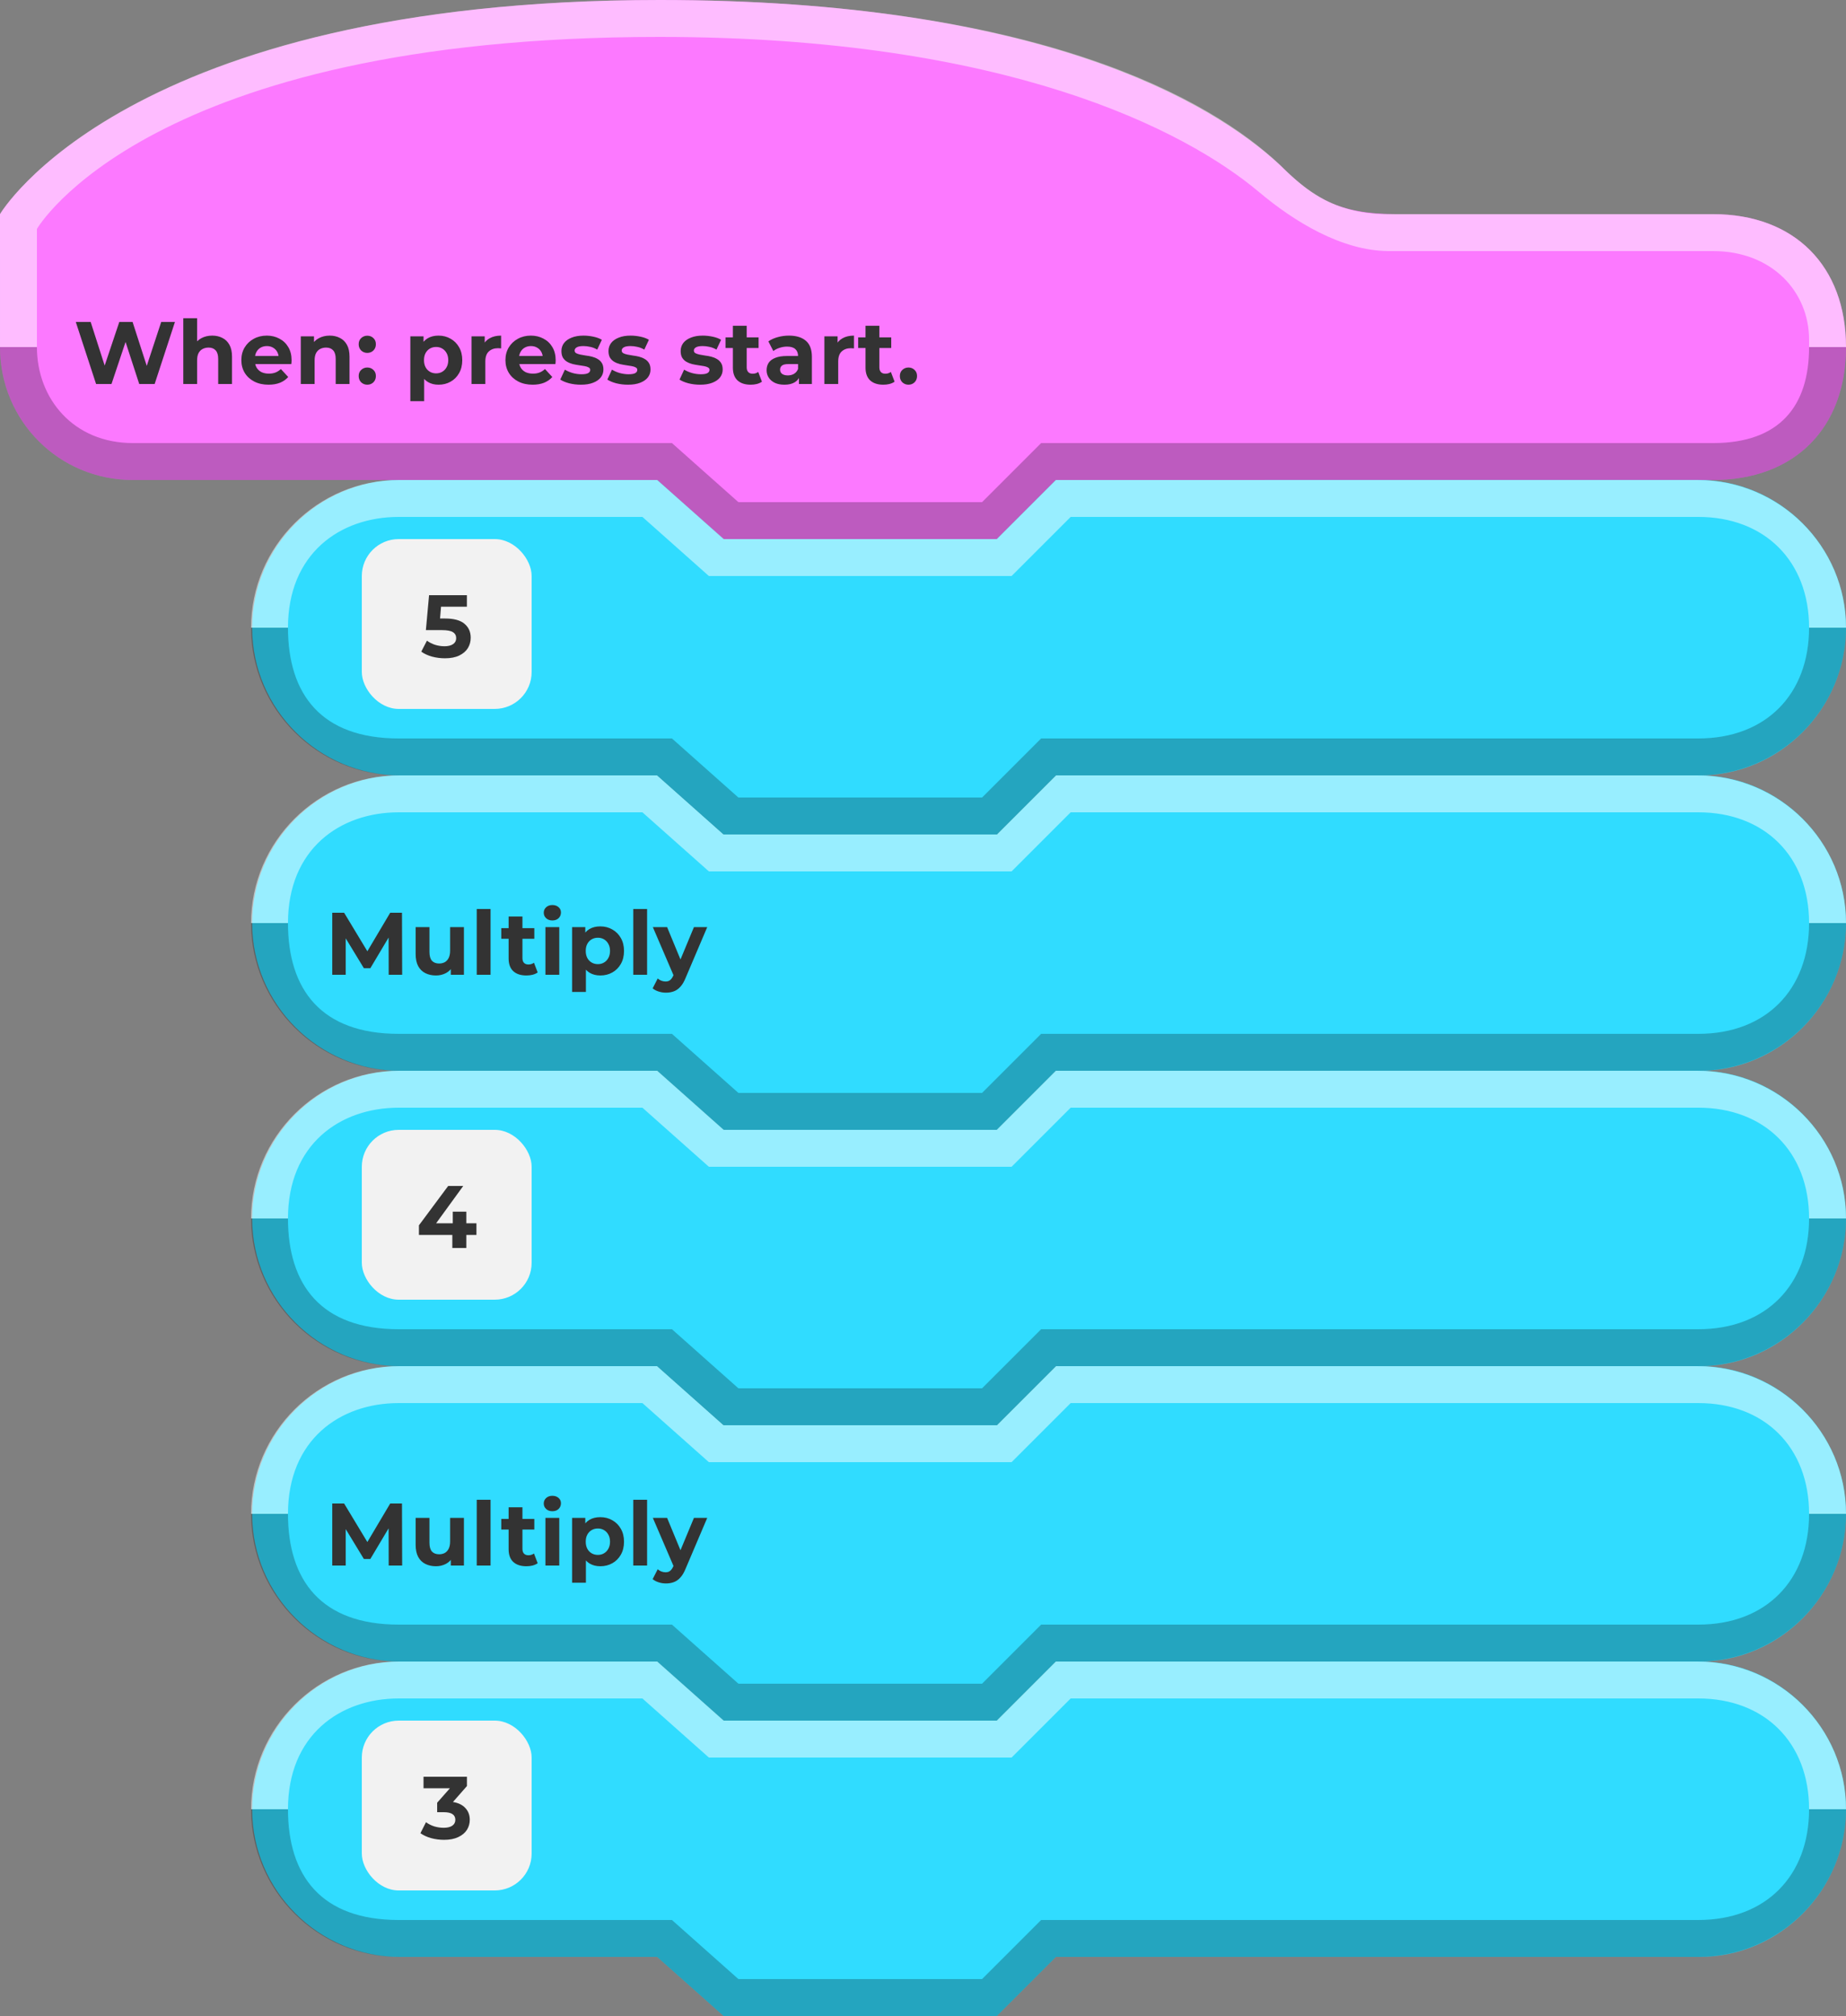 <svg width="250" height="273" viewBox="0 0 250 273" fill="none" xmlns="http://www.w3.org/2000/svg">
<rect x="0" y="0" width="250" height="273" fill="#808080" stroke="none"/>
<path fill-rule="evenodd" clip-rule="evenodd" d="M250 47C250 36 243 29 232 29C192.917 29 217.045 29 189 29C181.27 29 177.785 26.764 173.5 22.5C164.193 13.82 140.783 0 89.427 0C17.024 0 0 29 0 29C0 29 0 33.719 0.001 47C0.001 57 8 65 18 65C44.488 65 89 65 89 65L98 73H135L143 65C143 65 177.031 65 232 65C243 65 250 58 250 47C250 48.867 250 44.132 250 47Z" fill="#FC79FF"/>
<path fill-rule="evenodd" clip-rule="evenodd" d="M245 47C245 55 241 60 232 60L141 60L133 68H100L91 60C91 60 43.393 60 18 60C9.964 60 5 54 5 47H0C0 57 8 65 18 65C44.441 65 89 65 89 65L98.027 73H135L143 65L232 65C243 65 250 58 250 47C248.5 47 247 47 245 47Z" fill="black" fill-opacity="0.25"/>
<path fill-rule="evenodd" clip-rule="evenodd" d="M0 47H5V31C5 31 19.993 5 89.286 5C136.342 5 160.557 17.645 170.5 26C175.292 30.03 181.712 33.952 188 34C196.5 34 216.464 34 232 34C239.964 34 245 39.5 245 46V47H249H250C250 36 243 29 232 29C192.993 29 216.008 29 188 29C181 29 177.169 26.16 173.214 22.207C163.936 13.5 140.571 0 89.268 0C16.91 0 0 29 0 29L0 47Z" fill="white" fill-opacity="0.5"/>
<path d="M13.012 52L10.264 43.6H12.28L14.668 51.04H13.66L16.156 43.6H17.956L20.356 51.04H19.384L21.832 43.6H23.692L20.944 52H18.856L16.732 45.472H17.284L15.1 52H13.012ZM28.745 45.448C29.257 45.448 29.713 45.552 30.113 45.76C30.521 45.96 30.841 46.272 31.073 46.696C31.305 47.112 31.421 47.648 31.421 48.304V52H29.549V48.592C29.549 48.072 29.433 47.688 29.201 47.44C28.977 47.192 28.657 47.068 28.241 47.068C27.945 47.068 27.677 47.132 27.437 47.26C27.205 47.38 27.021 47.568 26.885 47.824C26.757 48.08 26.693 48.408 26.693 48.808V52H24.821V43.096H26.693V47.332L26.273 46.792C26.505 46.36 26.837 46.028 27.269 45.796C27.701 45.564 28.193 45.448 28.745 45.448ZM36.369 52.096C35.633 52.096 34.985 51.952 34.425 51.664C33.873 51.376 33.445 50.984 33.141 50.488C32.837 49.984 32.685 49.412 32.685 48.772C32.685 48.124 32.833 47.552 33.129 47.056C33.433 46.552 33.845 46.16 34.365 45.88C34.885 45.592 35.473 45.448 36.129 45.448C36.761 45.448 37.329 45.584 37.833 45.856C38.345 46.12 38.749 46.504 39.045 47.008C39.341 47.504 39.489 48.1 39.489 48.796C39.489 48.868 39.485 48.952 39.477 49.048C39.469 49.136 39.461 49.22 39.453 49.3H34.209V48.208H38.469L37.749 48.532C37.749 48.196 37.681 47.904 37.545 47.656C37.409 47.408 37.221 47.216 36.981 47.08C36.741 46.936 36.461 46.864 36.141 46.864C35.821 46.864 35.537 46.936 35.289 47.08C35.049 47.216 34.861 47.412 34.725 47.668C34.589 47.916 34.521 48.212 34.521 48.556V48.844C34.521 49.196 34.597 49.508 34.749 49.78C34.909 50.044 35.129 50.248 35.409 50.392C35.697 50.528 36.033 50.596 36.417 50.596C36.761 50.596 37.061 50.544 37.317 50.44C37.581 50.336 37.821 50.18 38.037 49.972L39.033 51.052C38.737 51.388 38.365 51.648 37.917 51.832C37.469 52.008 36.953 52.096 36.369 52.096ZM44.659 45.448C45.171 45.448 45.627 45.552 46.027 45.76C46.435 45.96 46.755 46.272 46.987 46.696C47.219 47.112 47.335 47.648 47.335 48.304V52H45.463V48.592C45.463 48.072 45.347 47.688 45.115 47.44C44.891 47.192 44.571 47.068 44.155 47.068C43.859 47.068 43.591 47.132 43.351 47.26C43.119 47.38 42.935 47.568 42.799 47.824C42.671 48.08 42.607 48.408 42.607 48.808V52H40.735V45.544H42.523V47.332L42.187 46.792C42.419 46.36 42.751 46.028 43.183 45.796C43.615 45.564 44.107 45.448 44.659 45.448ZM49.74 47.788C49.42 47.788 49.144 47.68 48.912 47.464C48.688 47.24 48.576 46.956 48.576 46.612C48.576 46.268 48.688 45.992 48.912 45.784C49.144 45.568 49.42 45.46 49.74 45.46C50.068 45.46 50.344 45.568 50.568 45.784C50.792 45.992 50.904 46.268 50.904 46.612C50.904 46.956 50.792 47.24 50.568 47.464C50.344 47.68 50.068 47.788 49.74 47.788ZM49.74 52.096C49.42 52.096 49.144 51.988 48.912 51.772C48.688 51.548 48.576 51.264 48.576 50.92C48.576 50.576 48.688 50.3 48.912 50.092C49.144 49.876 49.42 49.768 49.74 49.768C50.068 49.768 50.344 49.876 50.568 50.092C50.792 50.3 50.904 50.576 50.904 50.92C50.904 51.264 50.792 51.548 50.568 51.772C50.344 51.988 50.068 52.096 49.74 52.096ZM59.387 52.096C58.843 52.096 58.367 51.976 57.959 51.736C57.551 51.496 57.231 51.132 56.999 50.644C56.775 50.148 56.663 49.524 56.663 48.772C56.663 48.012 56.771 47.388 56.987 46.9C57.203 46.412 57.515 46.048 57.923 45.808C58.331 45.568 58.819 45.448 59.387 45.448C59.995 45.448 60.539 45.588 61.019 45.868C61.507 46.14 61.891 46.524 62.171 47.02C62.459 47.516 62.603 48.1 62.603 48.772C62.603 49.452 62.459 50.04 62.171 50.536C61.891 51.032 61.507 51.416 61.019 51.688C60.539 51.96 59.995 52.096 59.387 52.096ZM55.571 54.328V45.544H57.359V46.864L57.323 48.784L57.443 50.692V54.328H55.571ZM59.063 50.56C59.375 50.56 59.651 50.488 59.891 50.344C60.139 50.2 60.335 49.996 60.479 49.732C60.631 49.46 60.707 49.14 60.707 48.772C60.707 48.396 60.631 48.076 60.479 47.812C60.335 47.548 60.139 47.344 59.891 47.2C59.651 47.056 59.375 46.984 59.063 46.984C58.751 46.984 58.471 47.056 58.223 47.2C57.975 47.344 57.779 47.548 57.635 47.812C57.491 48.076 57.419 48.396 57.419 48.772C57.419 49.14 57.491 49.46 57.635 49.732C57.779 49.996 57.975 50.2 58.223 50.344C58.471 50.488 58.751 50.56 59.063 50.56ZM63.856 52V45.544H65.644V47.368L65.392 46.84C65.584 46.384 65.892 46.04 66.316 45.808C66.74 45.568 67.256 45.448 67.864 45.448V47.176C67.784 47.168 67.712 47.164 67.648 47.164C67.584 47.156 67.516 47.152 67.444 47.152C66.932 47.152 66.516 47.3 66.196 47.596C65.884 47.884 65.728 48.336 65.728 48.952V52H63.856ZM72.134 52.096C71.398 52.096 70.75 51.952 70.19 51.664C69.638 51.376 69.21 50.984 68.906 50.488C68.602 49.984 68.45 49.412 68.45 48.772C68.45 48.124 68.598 47.552 68.894 47.056C69.198 46.552 69.61 46.16 70.13 45.88C70.65 45.592 71.238 45.448 71.894 45.448C72.526 45.448 73.094 45.584 73.598 45.856C74.11 46.12 74.514 46.504 74.81 47.008C75.106 47.504 75.254 48.1 75.254 48.796C75.254 48.868 75.25 48.952 75.242 49.048C75.234 49.136 75.226 49.22 75.218 49.3H69.974V48.208H74.234L73.514 48.532C73.514 48.196 73.446 47.904 73.31 47.656C73.174 47.408 72.986 47.216 72.746 47.08C72.506 46.936 72.226 46.864 71.906 46.864C71.586 46.864 71.302 46.936 71.054 47.08C70.814 47.216 70.626 47.412 70.49 47.668C70.354 47.916 70.286 48.212 70.286 48.556V48.844C70.286 49.196 70.362 49.508 70.514 49.78C70.674 50.044 70.894 50.248 71.174 50.392C71.462 50.528 71.798 50.596 72.182 50.596C72.526 50.596 72.826 50.544 73.082 50.44C73.346 50.336 73.586 50.18 73.802 49.972L74.798 51.052C74.502 51.388 74.13 51.648 73.682 51.832C73.234 52.008 72.718 52.096 72.134 52.096ZM78.673 52.096C78.121 52.096 77.589 52.032 77.077 51.904C76.573 51.768 76.173 51.6 75.877 51.4L76.501 50.056C76.797 50.24 77.145 50.392 77.545 50.512C77.953 50.624 78.353 50.68 78.745 50.68C79.177 50.68 79.481 50.628 79.657 50.524C79.841 50.42 79.933 50.276 79.933 50.092C79.933 49.94 79.861 49.828 79.717 49.756C79.581 49.676 79.397 49.616 79.165 49.576C78.933 49.536 78.677 49.496 78.397 49.456C78.125 49.416 77.849 49.364 77.569 49.3C77.289 49.228 77.033 49.124 76.801 48.988C76.569 48.852 76.381 48.668 76.237 48.436C76.101 48.204 76.033 47.904 76.033 47.536C76.033 47.128 76.149 46.768 76.381 46.456C76.621 46.144 76.965 45.9 77.413 45.724C77.861 45.54 78.397 45.448 79.021 45.448C79.461 45.448 79.909 45.496 80.365 45.592C80.821 45.688 81.201 45.828 81.505 46.012L80.881 47.344C80.569 47.16 80.253 47.036 79.933 46.972C79.621 46.9 79.317 46.864 79.021 46.864C78.605 46.864 78.301 46.92 78.109 47.032C77.917 47.144 77.821 47.288 77.821 47.464C77.821 47.624 77.889 47.744 78.025 47.824C78.169 47.904 78.357 47.968 78.589 48.016C78.821 48.064 79.073 48.108 79.345 48.148C79.625 48.18 79.905 48.232 80.185 48.304C80.465 48.376 80.717 48.48 80.941 48.616C81.173 48.744 81.361 48.924 81.505 49.156C81.649 49.38 81.721 49.676 81.721 50.044C81.721 50.444 81.601 50.8 81.361 51.112C81.121 51.416 80.773 51.656 80.317 51.832C79.869 52.008 79.321 52.096 78.673 52.096ZM85.048 52.096C84.496 52.096 83.964 52.032 83.452 51.904C82.948 51.768 82.548 51.6 82.252 51.4L82.876 50.056C83.172 50.24 83.52 50.392 83.92 50.512C84.328 50.624 84.728 50.68 85.12 50.68C85.552 50.68 85.856 50.628 86.032 50.524C86.216 50.42 86.308 50.276 86.308 50.092C86.308 49.94 86.236 49.828 86.092 49.756C85.956 49.676 85.772 49.616 85.54 49.576C85.308 49.536 85.052 49.496 84.772 49.456C84.5 49.416 84.224 49.364 83.944 49.3C83.664 49.228 83.408 49.124 83.176 48.988C82.944 48.852 82.756 48.668 82.612 48.436C82.476 48.204 82.408 47.904 82.408 47.536C82.408 47.128 82.524 46.768 82.756 46.456C82.996 46.144 83.34 45.9 83.788 45.724C84.236 45.54 84.772 45.448 85.396 45.448C85.836 45.448 86.284 45.496 86.74 45.592C87.196 45.688 87.576 45.828 87.88 46.012L87.256 47.344C86.944 47.16 86.628 47.036 86.308 46.972C85.996 46.9 85.692 46.864 85.396 46.864C84.98 46.864 84.676 46.92 84.484 47.032C84.292 47.144 84.196 47.288 84.196 47.464C84.196 47.624 84.264 47.744 84.4 47.824C84.544 47.904 84.732 47.968 84.964 48.016C85.196 48.064 85.448 48.108 85.72 48.148C86 48.18 86.28 48.232 86.56 48.304C86.84 48.376 87.092 48.48 87.316 48.616C87.548 48.744 87.736 48.924 87.88 49.156C88.024 49.38 88.096 49.676 88.096 50.044C88.096 50.444 87.976 50.8 87.736 51.112C87.496 51.416 87.148 51.656 86.692 51.832C86.244 52.008 85.696 52.096 85.048 52.096ZM94.821 52.096C94.269 52.096 93.737 52.032 93.225 51.904C92.721 51.768 92.321 51.6 92.025 51.4L92.649 50.056C92.945 50.24 93.293 50.392 93.693 50.512C94.101 50.624 94.501 50.68 94.893 50.68C95.325 50.68 95.629 50.628 95.805 50.524C95.989 50.42 96.081 50.276 96.081 50.092C96.081 49.94 96.009 49.828 95.865 49.756C95.729 49.676 95.545 49.616 95.313 49.576C95.081 49.536 94.825 49.496 94.545 49.456C94.273 49.416 93.997 49.364 93.717 49.3C93.437 49.228 93.181 49.124 92.949 48.988C92.717 48.852 92.529 48.668 92.385 48.436C92.249 48.204 92.181 47.904 92.181 47.536C92.181 47.128 92.297 46.768 92.529 46.456C92.769 46.144 93.113 45.9 93.561 45.724C94.009 45.54 94.545 45.448 95.169 45.448C95.609 45.448 96.057 45.496 96.513 45.592C96.969 45.688 97.349 45.828 97.653 46.012L97.029 47.344C96.717 47.16 96.401 47.036 96.081 46.972C95.769 46.9 95.465 46.864 95.169 46.864C94.753 46.864 94.449 46.92 94.257 47.032C94.065 47.144 93.969 47.288 93.969 47.464C93.969 47.624 94.037 47.744 94.173 47.824C94.317 47.904 94.505 47.968 94.737 48.016C94.969 48.064 95.221 48.108 95.493 48.148C95.773 48.18 96.053 48.232 96.333 48.304C96.613 48.376 96.865 48.48 97.089 48.616C97.321 48.744 97.509 48.924 97.653 49.156C97.797 49.38 97.869 49.676 97.869 50.044C97.869 50.444 97.749 50.8 97.509 51.112C97.269 51.416 96.921 51.656 96.465 51.832C96.017 52.008 95.469 52.096 94.821 52.096ZM101.664 52.096C100.904 52.096 100.312 51.904 99.888 51.52C99.464 51.128 99.252 50.548 99.252 49.78V44.116H101.124V49.756C101.124 50.028 101.196 50.24 101.34 50.392C101.484 50.536 101.68 50.608 101.928 50.608C102.224 50.608 102.476 50.528 102.684 50.368L103.188 51.688C102.996 51.824 102.764 51.928 102.492 52C102.228 52.064 101.952 52.096 101.664 52.096ZM98.256 47.128V45.688H102.732V47.128H98.256ZM108.199 52V50.74L108.079 50.464V48.208C108.079 47.808 107.955 47.496 107.707 47.272C107.467 47.048 107.095 46.936 106.591 46.936C106.247 46.936 105.907 46.992 105.571 47.104C105.243 47.208 104.963 47.352 104.731 47.536L104.059 46.228C104.411 45.98 104.835 45.788 105.331 45.652C105.827 45.516 106.331 45.448 106.843 45.448C107.827 45.448 108.591 45.68 109.135 46.144C109.679 46.608 109.951 47.332 109.951 48.316V52H108.199ZM106.231 52.096C105.727 52.096 105.295 52.012 104.935 51.844C104.575 51.668 104.299 51.432 104.107 51.136C103.915 50.84 103.819 50.508 103.819 50.14C103.819 49.756 103.911 49.42 104.095 49.132C104.287 48.844 104.587 48.62 104.995 48.46C105.403 48.292 105.935 48.208 106.591 48.208H108.307V49.3H106.795C106.355 49.3 106.051 49.372 105.883 49.516C105.723 49.66 105.643 49.84 105.643 50.056C105.643 50.296 105.735 50.488 105.919 50.632C106.111 50.768 106.371 50.836 106.699 50.836C107.011 50.836 107.291 50.764 107.539 50.62C107.787 50.468 107.967 50.248 108.079 49.96L108.367 50.824C108.231 51.24 107.983 51.556 107.623 51.772C107.263 51.988 106.799 52.096 106.231 52.096ZM111.645 52V45.544H113.433V47.368L113.181 46.84C113.373 46.384 113.681 46.04 114.105 45.808C114.529 45.568 115.045 45.448 115.653 45.448V47.176C115.573 47.168 115.501 47.164 115.437 47.164C115.373 47.156 115.305 47.152 115.233 47.152C114.721 47.152 114.305 47.3 113.985 47.596C113.673 47.884 113.517 48.336 113.517 48.952V52H111.645ZM119.629 52.096C118.869 52.096 118.277 51.904 117.853 51.52C117.429 51.128 117.217 50.548 117.217 49.78V44.116H119.089V49.756C119.089 50.028 119.161 50.24 119.305 50.392C119.449 50.536 119.645 50.608 119.893 50.608C120.189 50.608 120.441 50.528 120.649 50.368L121.153 51.688C120.961 51.824 120.729 51.928 120.457 52C120.193 52.064 119.917 52.096 119.629 52.096ZM116.221 47.128V45.688H120.697V47.128H116.221ZM123.029 52.096C122.709 52.096 122.433 51.988 122.201 51.772C121.977 51.548 121.865 51.264 121.865 50.92C121.865 50.576 121.977 50.3 122.201 50.092C122.433 49.876 122.709 49.768 123.029 49.768C123.357 49.768 123.633 49.876 123.857 50.092C124.081 50.3 124.193 50.576 124.193 50.92C124.193 51.264 124.081 51.548 123.857 51.772C123.633 51.988 123.357 52.096 123.029 52.096Z" fill="#333333"/>
<path fill-rule="evenodd" clip-rule="evenodd" d="M250 124.985C250 114 241 104.992 230 104.992C168.172 104.992 143 105 143 105L135 113H98L89 104.999H54.147C43.147 104.999 34.147 114 34.147 124.992C34.147 124.999 34.147 125.007 34.147 125.014C34.147 136 43.147 145 54.147 145C70.71 145 89 145 89 145L98 153H135L143 145H230.147C241 145 250 136 250 125.007C250 125 250 125.5 250 124.985Z" fill="#30DCFF"/>
<path fill-rule="evenodd" clip-rule="evenodd" d="M250 124.989C250 114 241 105 229.853 105C168.025 105 143 105 143 105L135 113H98L89 105H54C43 105 34 114 34 124.989C34 124.996 34 125 34 125H39C39 115 46 110 54 110C68.664 110 87 110 87 110L96 118H137L145 110H230C239 110 245 116 245 125L250 125V124.989Z" fill="white" fill-opacity="0.5"/>
<path fill-rule="evenodd" clip-rule="evenodd" d="M250 125L245 125C245 133.971 239.197 140 230 140C172.995 140 141 140 141 140L133 148H100L91 140H54C43.496 140 39 134 39 125.001L34 125V125.011C34 136 43 145 54 145C70.563 145 89 145 89 145L98 153H135L143 145H230C241 145 250 136 250 125Z" fill="black" fill-opacity="0.25"/>
<path d="M44.996 132V123.6H46.604L50.18 129.528H49.328L52.844 123.6H54.44L54.464 132H52.64L52.628 126.396H52.964L50.156 131.112H49.28L46.412 126.396H46.82V132H44.996ZM59.049 132.096C58.513 132.096 58.033 131.992 57.609 131.784C57.193 131.576 56.869 131.26 56.637 130.836C56.405 130.404 56.289 129.856 56.289 129.192V125.544H58.161V128.916C58.161 129.452 58.273 129.848 58.497 130.104C58.729 130.352 59.053 130.476 59.469 130.476C59.757 130.476 60.013 130.416 60.237 130.296C60.461 130.168 60.637 129.976 60.765 129.72C60.893 129.456 60.957 129.128 60.957 128.736V125.544H62.829V132H61.053V130.224L61.377 130.74C61.161 131.188 60.841 131.528 60.417 131.76C60.001 131.984 59.545 132.096 59.049 132.096ZM64.563 132V123.096H66.435V132H64.563ZM71.293 132.096C70.533 132.096 69.941 131.904 69.517 131.52C69.093 131.128 68.881 130.548 68.881 129.78V124.116H70.753V129.756C70.753 130.028 70.825 130.24 70.969 130.392C71.113 130.536 71.309 130.608 71.557 130.608C71.853 130.608 72.105 130.528 72.313 130.368L72.817 131.688C72.625 131.824 72.393 131.928 72.121 132C71.857 132.064 71.581 132.096 71.293 132.096ZM67.885 127.128V125.688H72.361V127.128H67.885ZM73.868 132V125.544H75.74V132H73.868ZM74.804 124.644C74.46 124.644 74.18 124.544 73.964 124.344C73.748 124.144 73.64 123.896 73.64 123.6C73.64 123.304 73.748 123.056 73.964 122.856C74.18 122.656 74.46 122.556 74.804 122.556C75.148 122.556 75.428 122.652 75.644 122.844C75.86 123.028 75.968 123.268 75.968 123.564C75.968 123.876 75.86 124.136 75.644 124.344C75.436 124.544 75.156 124.644 74.804 124.644ZM81.293 132.096C80.749 132.096 80.273 131.976 79.865 131.736C79.457 131.496 79.137 131.132 78.905 130.644C78.681 130.148 78.569 129.524 78.569 128.772C78.569 128.012 78.677 127.388 78.893 126.9C79.109 126.412 79.421 126.048 79.829 125.808C80.237 125.568 80.725 125.448 81.293 125.448C81.901 125.448 82.445 125.588 82.925 125.868C83.413 126.14 83.797 126.524 84.077 127.02C84.365 127.516 84.509 128.1 84.509 128.772C84.509 129.452 84.365 130.04 84.077 130.536C83.797 131.032 83.413 131.416 82.925 131.688C82.445 131.96 81.901 132.096 81.293 132.096ZM77.477 134.328V125.544H79.265V126.864L79.229 128.784L79.349 130.692V134.328H77.477ZM80.969 130.56C81.281 130.56 81.557 130.488 81.797 130.344C82.045 130.2 82.241 129.996 82.385 129.732C82.537 129.46 82.613 129.14 82.613 128.772C82.613 128.396 82.537 128.076 82.385 127.812C82.241 127.548 82.045 127.344 81.797 127.2C81.557 127.056 81.281 126.984 80.969 126.984C80.657 126.984 80.377 127.056 80.129 127.2C79.881 127.344 79.685 127.548 79.541 127.812C79.397 128.076 79.325 128.396 79.325 128.772C79.325 129.14 79.397 129.46 79.541 129.732C79.685 129.996 79.881 130.2 80.129 130.344C80.377 130.488 80.657 130.56 80.969 130.56ZM85.762 132V123.096H87.634V132H85.762ZM90.188 134.424C89.852 134.424 89.52 134.372 89.192 134.268C88.864 134.164 88.596 134.02 88.388 133.836L89.072 132.504C89.216 132.632 89.38 132.732 89.564 132.804C89.756 132.876 89.944 132.912 90.128 132.912C90.392 132.912 90.6 132.848 90.752 132.72C90.912 132.6 91.056 132.396 91.184 132.108L91.52 131.316L91.664 131.112L93.98 125.544H95.78L92.864 132.396C92.656 132.916 92.416 133.324 92.144 133.62C91.88 133.916 91.584 134.124 91.256 134.244C90.936 134.364 90.58 134.424 90.188 134.424ZM91.292 132.252L88.412 125.544H90.344L92.576 130.944L91.292 132.252Z" fill="#333333"/>
<path fill-rule="evenodd" clip-rule="evenodd" d="M250 204.985C250 194 241 184.992 230 184.992C168.172 184.992 143 185 143 185L135 193H98L89 184.999H54.147C43.147 184.999 34.147 194 34.147 204.992C34.147 204.999 34.147 205.007 34.147 205.014C34.147 216 43.147 225 54.147 225C70.71 225 89 225 89 225L98 233H135L143 225H230.147C241 225 250 216 250 205.007C250 205 250 205.5 250 204.985Z" fill="#30DCFF"/>
<path fill-rule="evenodd" clip-rule="evenodd" d="M250 204.989C250 194 241 185 229.853 185C168.025 185 143 185 143 185L135 193H98L89 185H54C43 185 34 194 34 204.989C34 204.996 34 205 34 205H39C39 195 46 190 54 190C68.664 190 87 190 87 190L96 198H137L145 190H230C239 190 245 196 245 205L250 205V204.989Z" fill="white" fill-opacity="0.5"/>
<path fill-rule="evenodd" clip-rule="evenodd" d="M250 205L245 205C245 213.971 239.197 220 230 220C172.995 220 141 220 141 220L133 228H100L91 220H54C43.496 220 39 214 39 205.001L34 205V205.011C34 216 43 225 54 225C70.563 225 89 225 89 225L98 233H135L143 225H230C241 225 250 216 250 205Z" fill="black" fill-opacity="0.25"/>
<path d="M44.996 212V203.6H46.604L50.18 209.528H49.328L52.844 203.6H54.44L54.464 212H52.64L52.628 206.396H52.964L50.156 211.112H49.28L46.412 206.396H46.82V212H44.996ZM59.049 212.096C58.513 212.096 58.033 211.992 57.609 211.784C57.193 211.576 56.869 211.26 56.637 210.836C56.405 210.404 56.289 209.856 56.289 209.192V205.544H58.161V208.916C58.161 209.452 58.273 209.848 58.497 210.104C58.729 210.352 59.053 210.476 59.469 210.476C59.757 210.476 60.013 210.416 60.237 210.296C60.461 210.168 60.637 209.976 60.765 209.72C60.893 209.456 60.957 209.128 60.957 208.736V205.544H62.829V212H61.053V210.224L61.377 210.74C61.161 211.188 60.841 211.528 60.417 211.76C60.001 211.984 59.545 212.096 59.049 212.096ZM64.563 212V203.096H66.435V212H64.563ZM71.293 212.096C70.533 212.096 69.941 211.904 69.517 211.52C69.093 211.128 68.881 210.548 68.881 209.78V204.116H70.753V209.756C70.753 210.028 70.825 210.24 70.969 210.392C71.113 210.536 71.309 210.608 71.557 210.608C71.853 210.608 72.105 210.528 72.313 210.368L72.817 211.688C72.625 211.824 72.393 211.928 72.121 212C71.857 212.064 71.581 212.096 71.293 212.096ZM67.885 207.128V205.688H72.361V207.128H67.885ZM73.868 212V205.544H75.74V212H73.868ZM74.804 204.644C74.46 204.644 74.18 204.544 73.964 204.344C73.748 204.144 73.64 203.896 73.64 203.6C73.64 203.304 73.748 203.056 73.964 202.856C74.18 202.656 74.46 202.556 74.804 202.556C75.148 202.556 75.428 202.652 75.644 202.844C75.86 203.028 75.968 203.268 75.968 203.564C75.968 203.876 75.86 204.136 75.644 204.344C75.436 204.544 75.156 204.644 74.804 204.644ZM81.293 212.096C80.749 212.096 80.273 211.976 79.865 211.736C79.457 211.496 79.137 211.132 78.905 210.644C78.681 210.148 78.569 209.524 78.569 208.772C78.569 208.012 78.677 207.388 78.893 206.9C79.109 206.412 79.421 206.048 79.829 205.808C80.237 205.568 80.725 205.448 81.293 205.448C81.901 205.448 82.445 205.588 82.925 205.868C83.413 206.14 83.797 206.524 84.077 207.02C84.365 207.516 84.509 208.1 84.509 208.772C84.509 209.452 84.365 210.04 84.077 210.536C83.797 211.032 83.413 211.416 82.925 211.688C82.445 211.96 81.901 212.096 81.293 212.096ZM77.477 214.328V205.544H79.265V206.864L79.229 208.784L79.349 210.692V214.328H77.477ZM80.969 210.56C81.281 210.56 81.557 210.488 81.797 210.344C82.045 210.2 82.241 209.996 82.385 209.732C82.537 209.46 82.613 209.14 82.613 208.772C82.613 208.396 82.537 208.076 82.385 207.812C82.241 207.548 82.045 207.344 81.797 207.2C81.557 207.056 81.281 206.984 80.969 206.984C80.657 206.984 80.377 207.056 80.129 207.2C79.881 207.344 79.685 207.548 79.541 207.812C79.397 208.076 79.325 208.396 79.325 208.772C79.325 209.14 79.397 209.46 79.541 209.732C79.685 209.996 79.881 210.2 80.129 210.344C80.377 210.488 80.657 210.56 80.969 210.56ZM85.762 212V203.096H87.634V212H85.762ZM90.188 214.424C89.852 214.424 89.52 214.372 89.192 214.268C88.864 214.164 88.596 214.02 88.388 213.836L89.072 212.504C89.216 212.632 89.38 212.732 89.564 212.804C89.756 212.876 89.944 212.912 90.128 212.912C90.392 212.912 90.6 212.848 90.752 212.72C90.912 212.6 91.056 212.396 91.184 212.108L91.52 211.316L91.664 211.112L93.98 205.544H95.78L92.864 212.396C92.656 212.916 92.416 213.324 92.144 213.62C91.88 213.916 91.584 214.124 91.256 214.244C90.936 214.364 90.58 214.424 90.188 214.424ZM91.292 212.252L88.412 205.544H90.344L92.576 210.944L91.292 212.252Z" fill="#333333"/>
<path fill-rule="evenodd" clip-rule="evenodd" d="M250 164.985C250 154 241 144.992 230 144.992C168.172 144.992 143 145 143 145L135 153H98L89 144.999H54.147C43.147 144.999 34.147 154 34.147 164.992C34.147 164.999 34.147 165.007 34.147 165.014C34.147 176 43.147 185 54.147 185C70.71 185 89 185 89 185L98 193H135L143 185H230.147C241 185 250 176 250 165.007C250 165 250 165.5 250 164.985Z" fill="#30DCFF"/>
<path fill-rule="evenodd" clip-rule="evenodd" d="M250 164.989C250 154 241 145 229.853 145C168.025 145 143 145 143 145L135 153H98L89 145H54C43 145 34 154 34 164.989C34 164.996 34 165 34 165H39C39 155 46 150 54 150C68.664 150 87 150 87 150L96 158H137L145 150H230C239 150 245 156 245 165L250 165V164.989Z" fill="white" fill-opacity="0.5"/>
<path fill-rule="evenodd" clip-rule="evenodd" d="M250 165L245 165C245 173.971 239.197 180 230 180C172.995 180 141 180 141 180L133 188H100L91 180H54C43.496 180 39 174 39 165.001L34 165V165.011C34 176 43 185 54 185C70.563 185 89 185 89 185L98 193H135L143 185H230C241 185 250 176 250 165Z" fill="black" fill-opacity="0.25"/>
<rect x="49" y="153" width="23" height="23" rx="5" fill="#F2F2F2"/>
<path d="M64.523 167.236H63.155V169H61.259V167.236H56.735V165.928L60.695 160.6H62.735L59.063 165.652H61.319V164.08H63.155V165.652H64.523V167.236Z" fill="#333333"/>
<path fill-rule="evenodd" clip-rule="evenodd" d="M250 244.985C250 234 241 224.992 230 224.992C168.172 224.992 143 225 143 225L135 233H98L89 224.999H54.147C43.147 224.999 34.147 234 34.147 244.992C34.147 244.999 34.147 245.007 34.147 245.014C34.147 256 43.147 265 54.147 265C70.71 265 89 265 89 265L98 273H135L143 265H230.147C241 265 250 256 250 245.007C250 245 250 245.5 250 244.985Z" fill="#30DCFF"/>
<path fill-rule="evenodd" clip-rule="evenodd" d="M250 244.989C250 234 241 225 229.853 225C168.025 225 143 225 143 225L135 233H98L89 225H54C43 225 34 234 34 244.989C34 244.996 34 245 34 245H39C39 235 46 230 54 230C68.664 230 87 230 87 230L96 238H137L145 230H230C239 230 245 236 245 245L250 245V244.989Z" fill="white" fill-opacity="0.5"/>
<path fill-rule="evenodd" clip-rule="evenodd" d="M250 245L245 245C245 253.971 239.197 260 230 260C172.995 260 141 260 141 260L133 268H100L91 260H54C43.496 260 39 254 39 245.001L34 245V245.011C34 256 43 265 54 265C70.563 265 89 265 89 265L98 273H135L143 265H230C241 265 250 256 250 245Z" fill="black" fill-opacity="0.25"/>
<rect x="49" y="233" width="23" height="23" rx="5" fill="#F2F2F2"/>
<path d="M61.341 244.02C62.077 244.14 62.641 244.416 63.033 244.848C63.425 245.272 63.621 245.8 63.621 246.432C63.621 246.92 63.493 247.372 63.237 247.788C62.981 248.196 62.589 248.524 62.061 248.772C61.541 249.02 60.901 249.144 60.141 249.144C59.549 249.144 58.965 249.068 58.389 248.916C57.821 248.756 57.337 248.532 56.937 248.244L57.693 246.756C58.013 246.996 58.381 247.184 58.797 247.32C59.221 247.448 59.653 247.512 60.093 247.512C60.581 247.512 60.965 247.42 61.245 247.236C61.525 247.044 61.665 246.776 61.665 246.432C61.665 245.744 61.141 245.4 60.093 245.4H59.205V244.116L60.933 242.16H57.357V240.6H63.237V241.86L61.341 244.02Z" fill="#333333"/>
<path fill-rule="evenodd" clip-rule="evenodd" d="M250 84.985C250 73.999 241 64.992 230 64.992C168.172 64.992 143 64.999 143 64.999L135 73H98L89 64.999H54.147C43.147 64.999 34.147 73.999 34.147 84.992C34.147 84.999 34.147 85.007 34.147 85.014C34.147 95.999 43.147 105 54.147 105C70.71 105 89 105 89 105L98 113H135L143 105H230.147C241 105 250 95.999 250 85.007C250 84.999 250 85.499 250 84.985Z" fill="#30DCFF"/>
<path fill-rule="evenodd" clip-rule="evenodd" d="M250 84.989C250 74 241 65 229.853 65C168.025 65 143 65 143 65L135 73H98L89 65H54C43 65 34 74 34 84.989C34 84.996 34 85 34 85H39C39 75 46 70 54 70C68.664 70 87 70 87 70L96 78H137L145 70H230C239 70 245 76 245 85L250 85V84.989Z" fill="white" fill-opacity="0.5"/>
<path fill-rule="evenodd" clip-rule="evenodd" d="M250 85L245 85C245 93.971 239.197 100 230 100C172.995 100 141 100 141 100L133 108H100L91 100H54C43.496 100 39 94 39 85.001L34 85V85.011C34 96 43 105 54 105C70.563 105 89 105 89 105L98 113H135L143 105H230C241 105 250 96 250 85Z" fill="black" fill-opacity="0.25"/>
<rect x="49" y="73" width="23" height="23" rx="5" fill="#F2F2F2"/>
<path d="M60.28 83.756C61.464 83.756 62.336 83.992 62.896 84.464C63.464 84.936 63.748 85.568 63.748 86.36C63.748 86.872 63.62 87.34 63.364 87.764C63.108 88.18 62.716 88.516 62.188 88.772C61.668 89.02 61.024 89.144 60.256 89.144C59.664 89.144 59.08 89.068 58.504 88.916C57.936 88.756 57.452 88.532 57.052 88.244L57.82 86.756C58.14 86.996 58.508 87.184 58.924 87.32C59.34 87.448 59.768 87.512 60.208 87.512C60.696 87.512 61.08 87.416 61.36 87.224C61.64 87.032 61.78 86.764 61.78 86.42C61.78 86.06 61.632 85.788 61.336 85.604C61.048 85.42 60.544 85.328 59.824 85.328H57.676L58.108 80.6H63.232V82.16H59.728L59.596 83.756H60.28Z" fill="#333333"/>
</svg>
